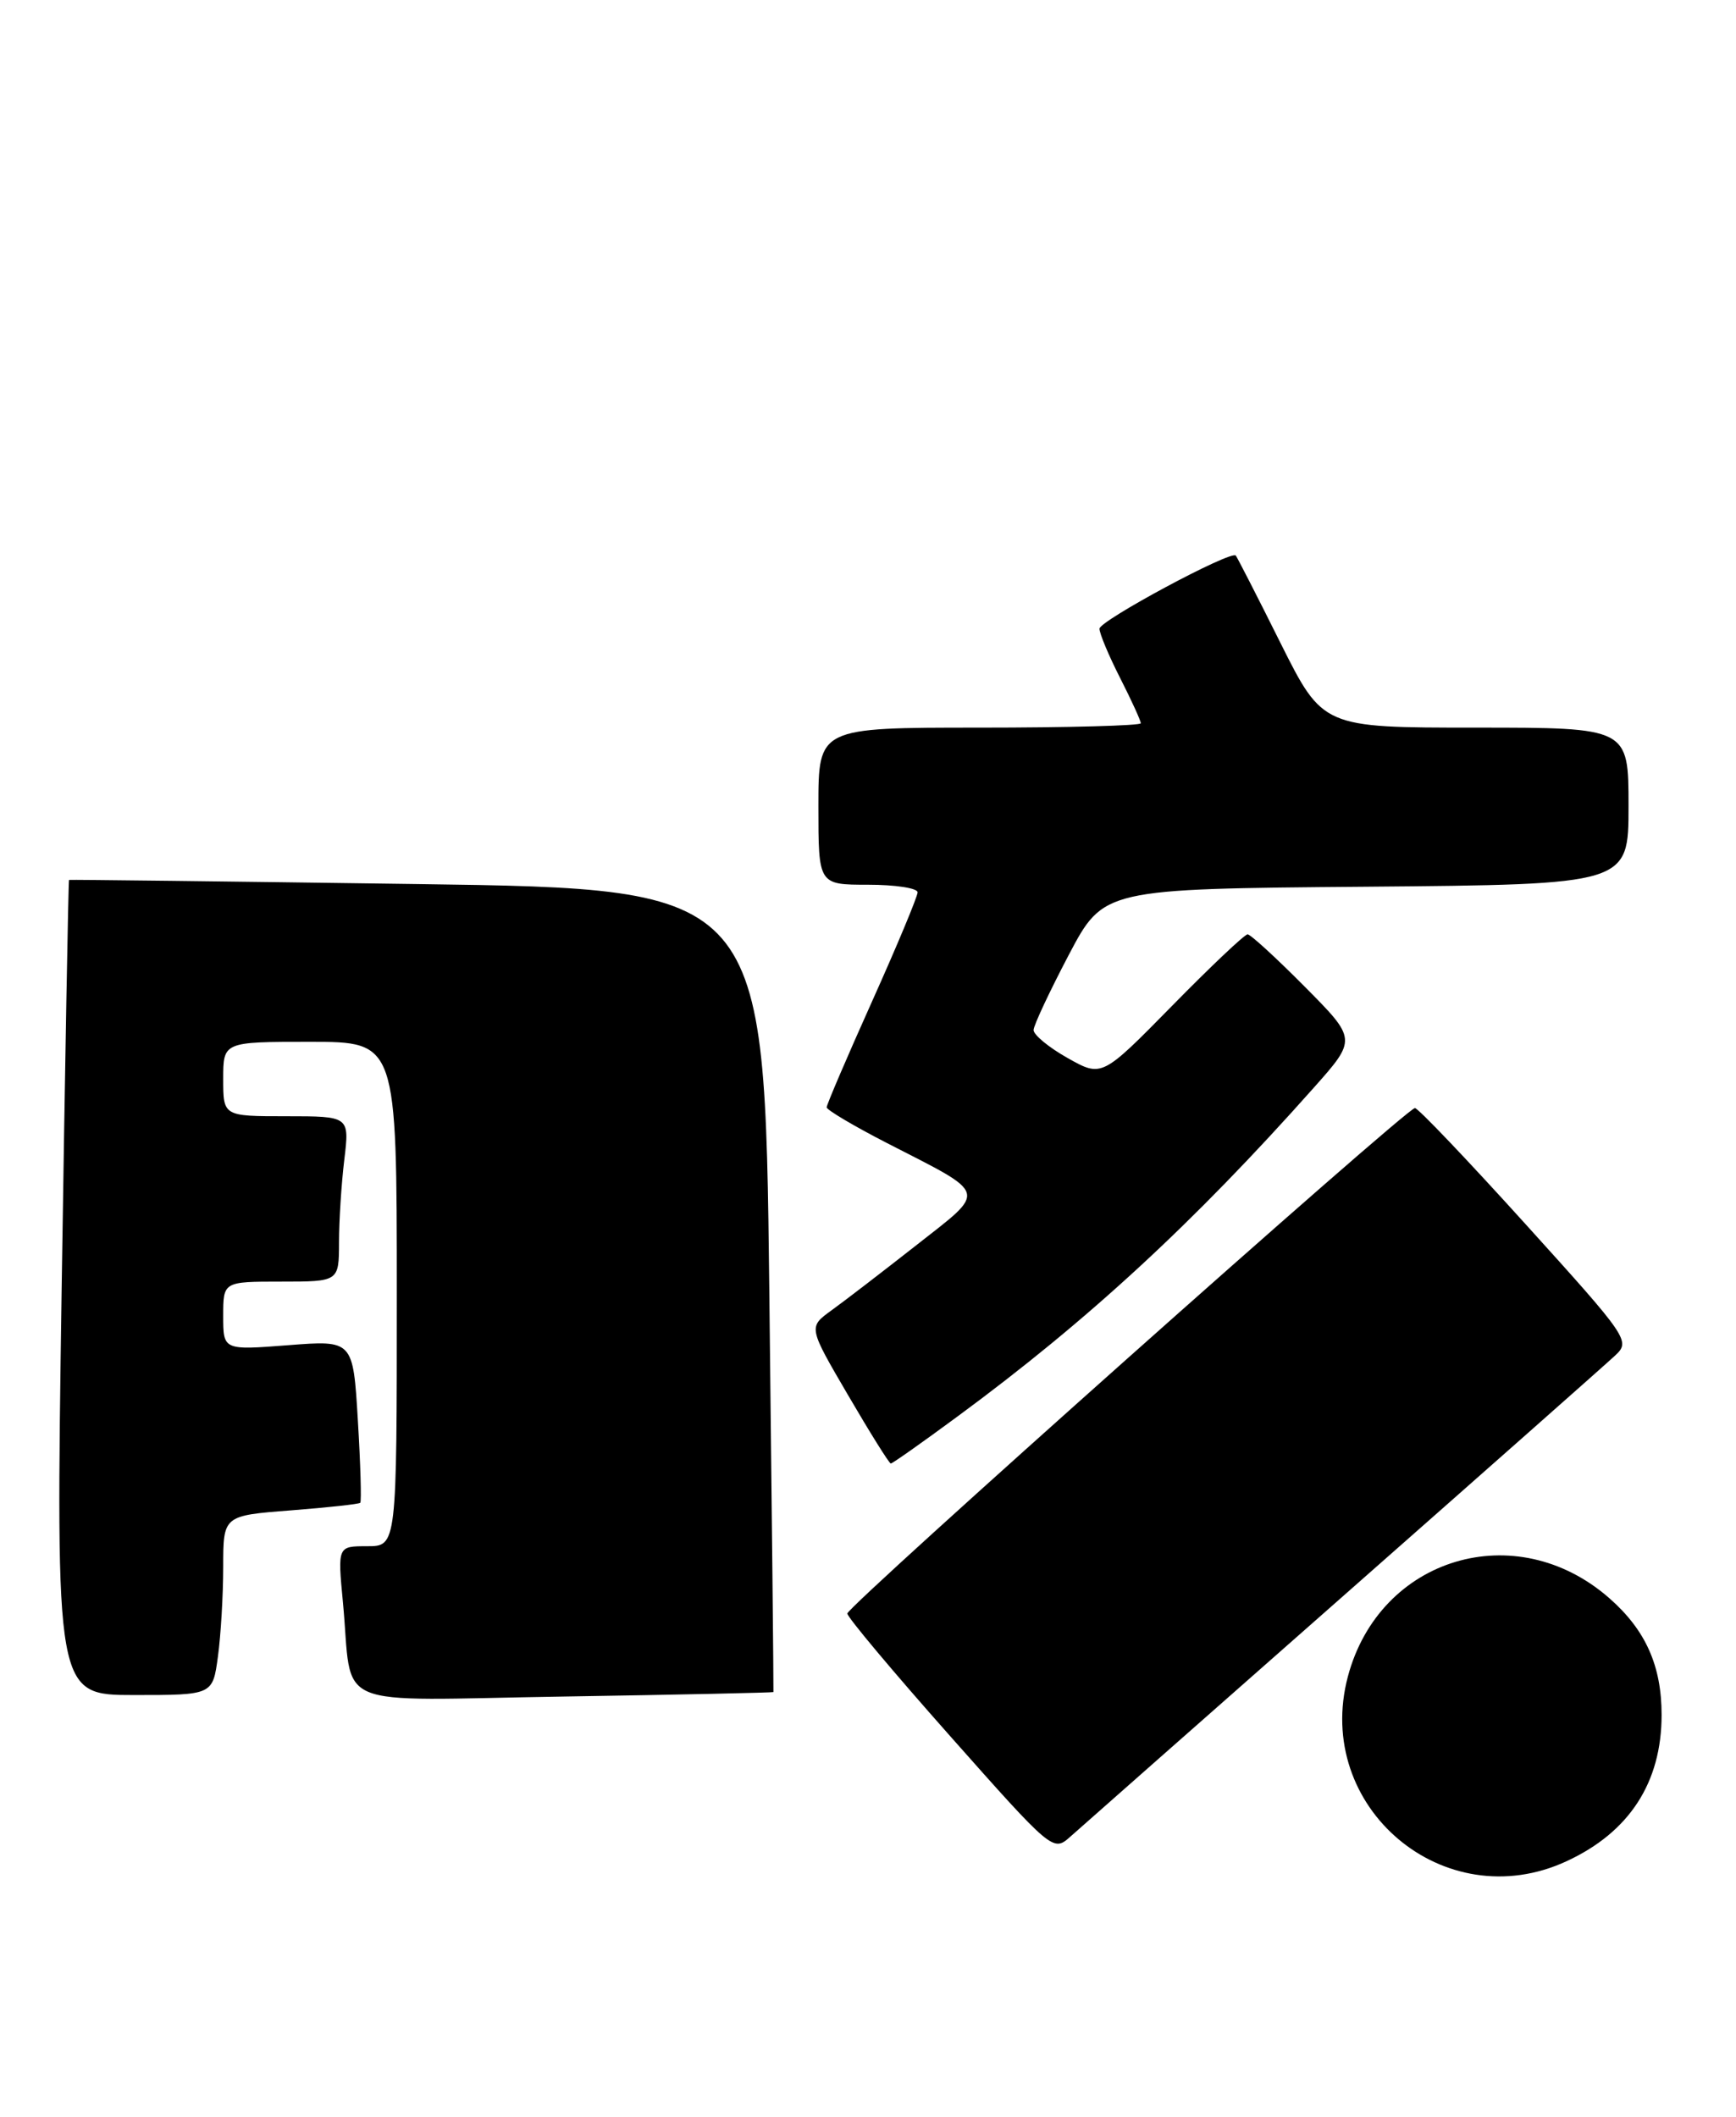 <?xml version="1.0" encoding="UTF-8" standalone="no"?>
<!DOCTYPE svg PUBLIC "-//W3C//DTD SVG 1.1//EN" "http://www.w3.org/Graphics/SVG/1.1/DTD/svg11.dtd" >
<svg xmlns="http://www.w3.org/2000/svg" xmlns:xlink="http://www.w3.org/1999/xlink" version="1.1" viewBox="0 0 210 256">
 <g >
 <path fill="currentColor"
d=" M 189.50 225.10 C 197.10 221.59 201.00 215.58 201.00 207.40 C 201.00 201.46 199.07 197.14 194.68 193.29 C 183.39 183.38 166.89 188.32 163.05 202.76 C 158.85 218.56 174.71 231.95 189.50 225.10 Z  M 162.50 193.01 C 179.55 177.99 194.36 164.90 195.40 163.92 C 197.25 162.19 196.96 161.77 184.56 148.07 C 177.56 140.33 171.53 134.00 171.16 134.01 C 170.13 134.02 102.50 194.24 102.50 195.14 C 102.50 195.59 108.10 202.26 114.94 209.97 C 127.25 223.85 127.40 223.98 129.44 222.16 C 130.57 221.15 145.45 208.03 162.50 193.01 Z  M 93.56 204.64 C 93.59 204.56 93.37 182.68 93.06 156.00 C 92.50 107.50 92.50 107.50 50.50 106.92 C 27.40 106.60 8.43 106.37 8.35 106.42 C 8.27 106.46 7.87 128.66 7.46 155.75 C 6.73 205.00 6.73 205.00 16.23 205.00 C 25.73 205.00 25.73 205.00 26.36 200.36 C 26.71 197.81 27.00 192.93 27.00 189.51 C 27.00 183.30 27.00 183.30 35.15 182.67 C 39.63 182.32 43.42 181.91 43.58 181.75 C 43.74 181.60 43.61 177.11 43.29 171.78 C 42.71 162.08 42.71 162.08 34.86 162.69 C 27.00 163.30 27.00 163.30 27.00 159.15 C 27.00 155.00 27.00 155.00 34.00 155.00 C 41.00 155.00 41.00 155.00 41.01 150.25 C 41.01 147.64 41.30 143.14 41.65 140.25 C 42.28 135.00 42.28 135.00 34.64 135.00 C 27.00 135.00 27.00 135.00 27.00 130.50 C 27.00 126.00 27.00 126.00 37.50 126.00 C 48.00 126.00 48.00 126.00 48.00 156.50 C 48.00 187.00 48.00 187.00 44.42 187.00 C 40.84 187.00 40.84 187.00 41.48 193.75 C 42.74 207.03 39.46 205.63 68.28 205.18 C 82.15 204.96 93.53 204.71 93.56 204.64 Z  M 115.80 171.33 C 131.60 159.70 144.38 147.91 158.88 131.60 C 164.14 125.69 164.14 125.69 157.85 119.35 C 154.39 115.86 151.27 113.00 150.92 113.00 C 150.56 113.00 146.45 116.89 141.78 121.65 C 133.29 130.29 133.29 130.29 129.15 127.96 C 126.87 126.68 125.02 125.15 125.03 124.57 C 125.05 123.98 126.97 119.90 129.28 115.50 C 133.50 107.50 133.50 107.50 165.25 107.24 C 197.00 106.97 197.00 106.97 197.00 97.49 C 197.00 88.00 197.00 88.00 178.51 88.00 C 160.02 88.00 160.02 88.00 154.89 77.75 C 152.08 72.11 149.64 67.36 149.49 67.19 C 148.90 66.53 133.00 75.07 133.00 76.04 C 133.00 76.61 134.12 79.29 135.50 82.00 C 136.88 84.71 138.00 87.17 138.00 87.47 C 138.00 87.76 129.22 88.00 118.50 88.00 C 99.00 88.00 99.00 88.00 99.00 97.50 C 99.00 107.00 99.00 107.00 105.00 107.00 C 108.30 107.00 111.00 107.41 111.00 107.92 C 111.00 108.42 108.53 114.35 105.50 121.09 C 102.47 127.83 100.00 133.60 100.00 133.92 C 100.01 134.24 103.30 136.19 107.31 138.25 C 119.67 144.59 119.46 143.83 110.83 150.61 C 106.70 153.85 102.08 157.40 100.55 158.50 C 97.78 160.51 97.78 160.51 102.60 168.75 C 105.25 173.29 107.57 177.00 107.76 177.00 C 107.95 177.00 111.57 174.45 115.80 171.33 Z "/>
</g>
</svg>
